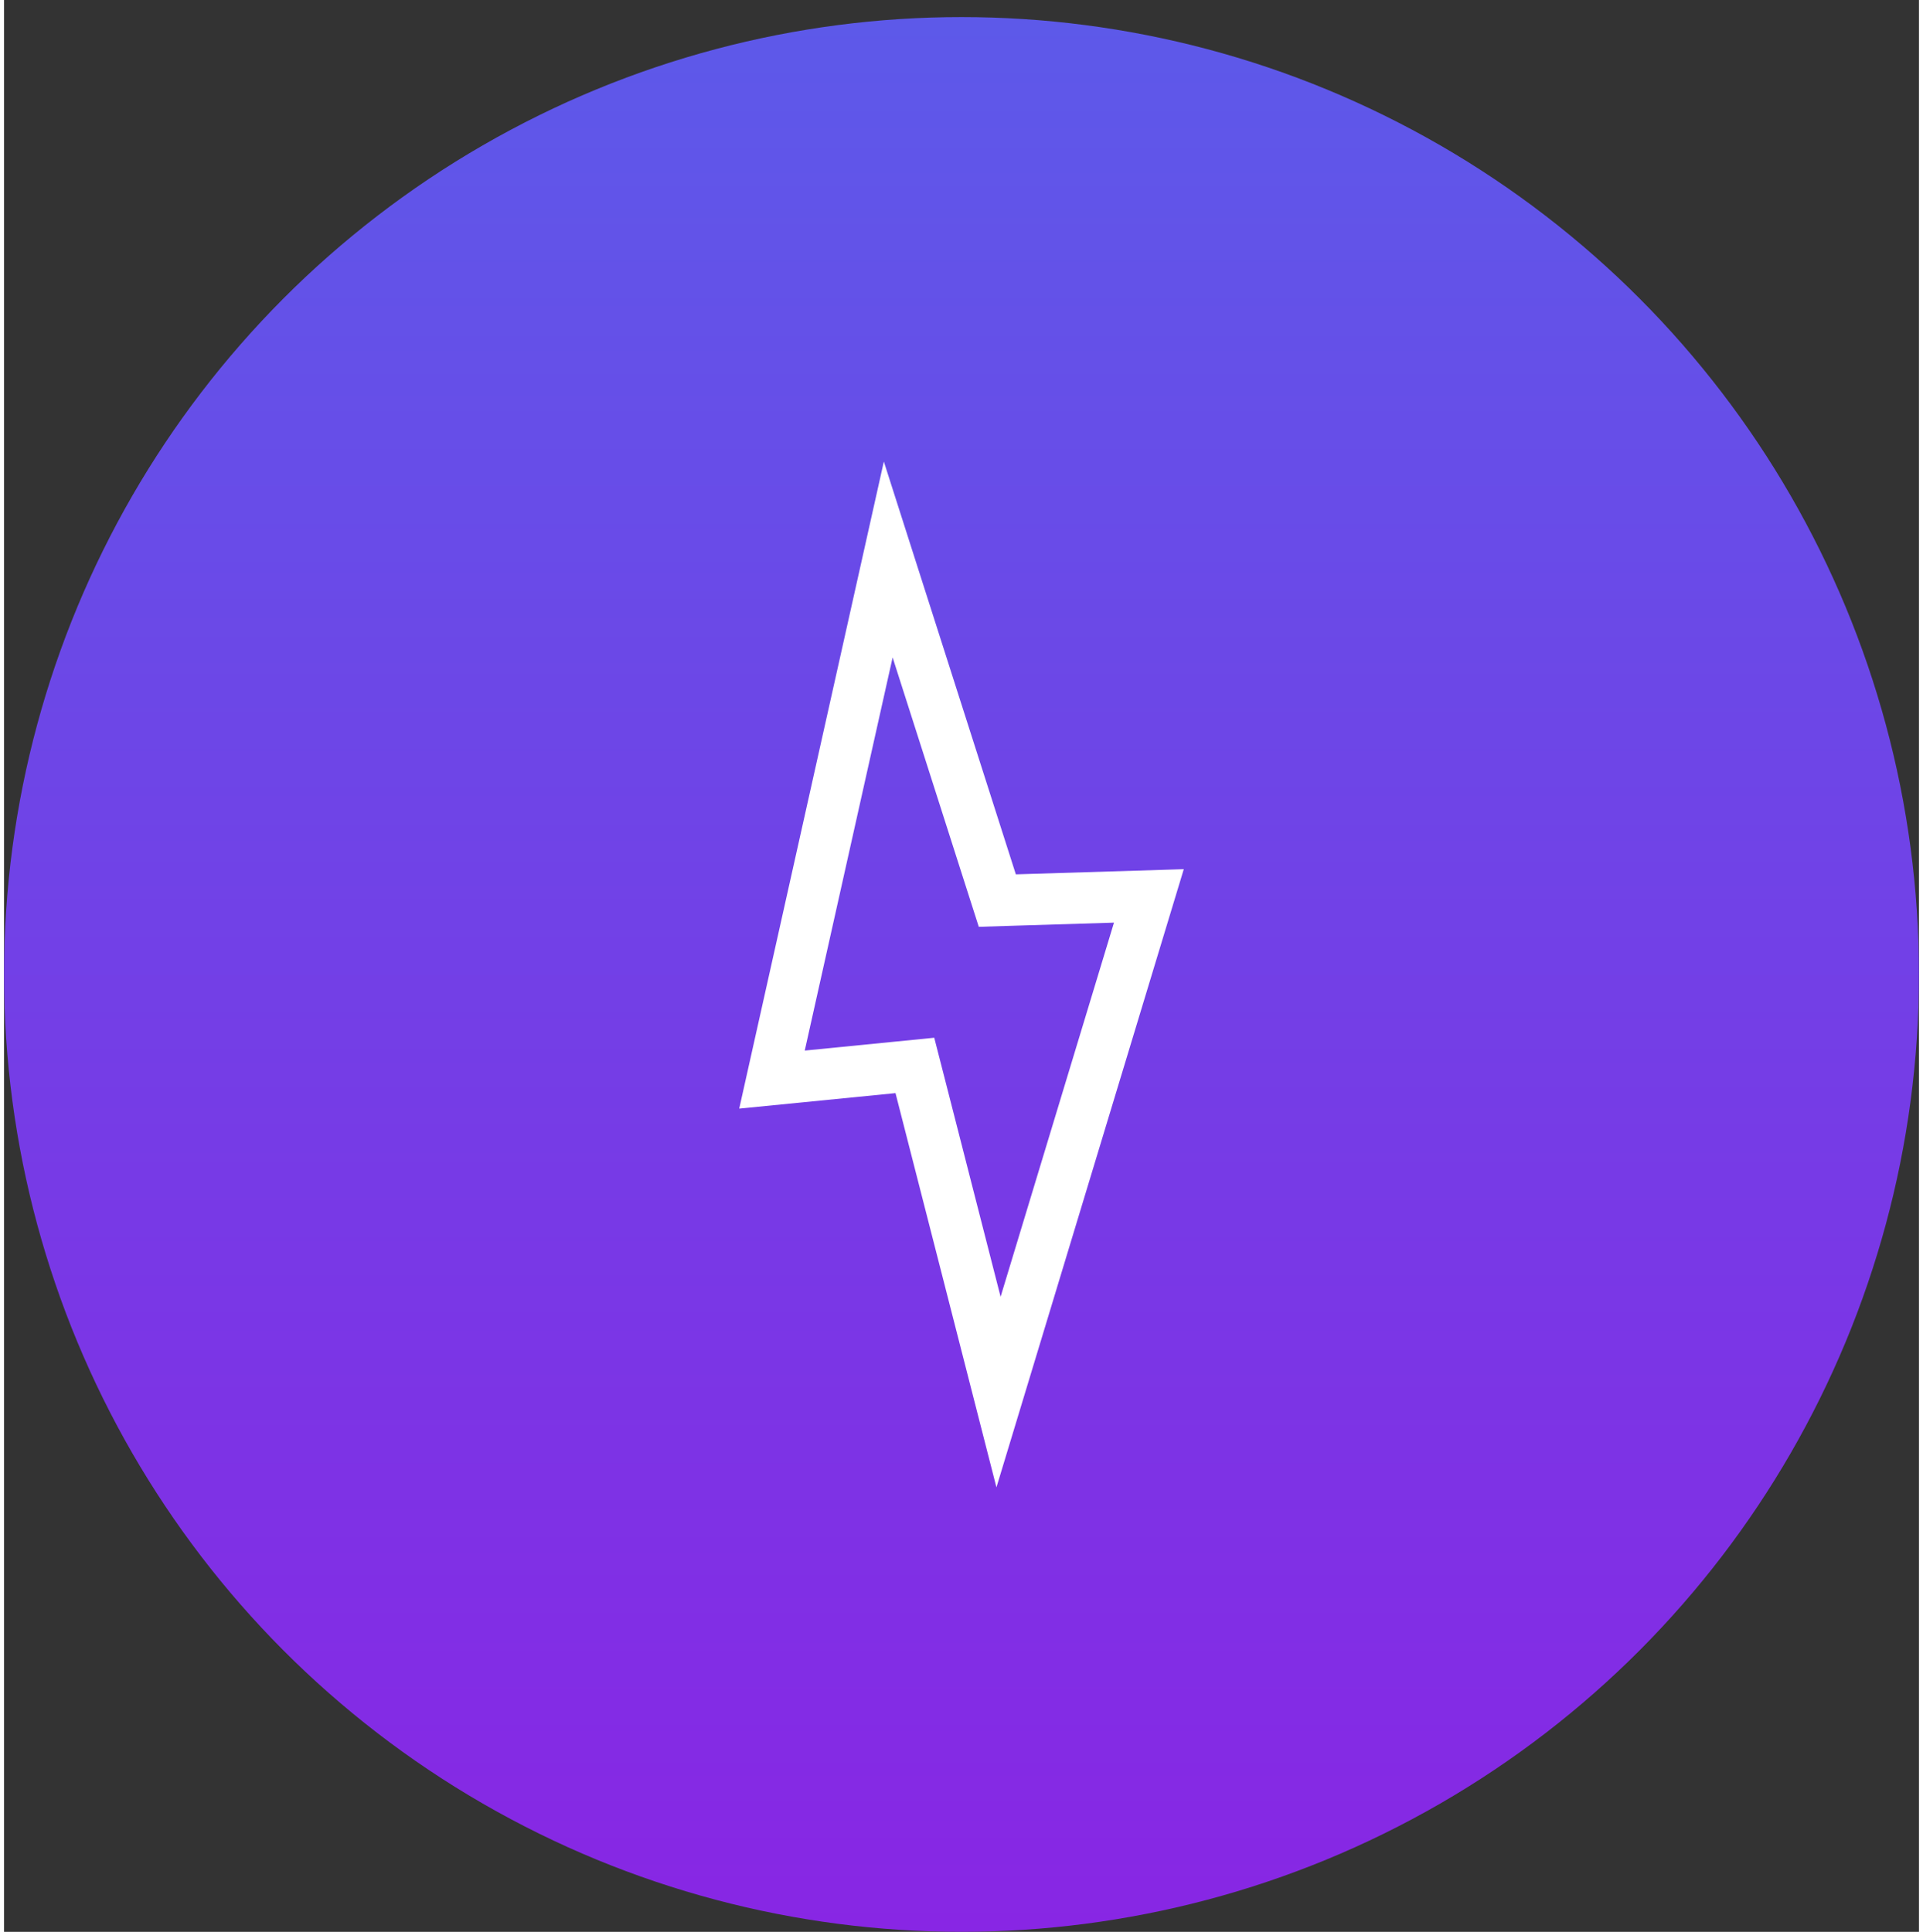 <svg width="212" height="213" viewBox="0 0 112 113" fill="none" xmlns="http://www.w3.org/2000/svg">
<rect x="0" y="0" width="112" height="113" fill="#333333" stroke="none"/>
<circle cx="56" cy="56.999" r="56" fill="url(#paint0_linear_71_6157)"/>
<path d="M53.593 63.568L53.273 62.321L51.992 62.448L44.916 63.149L51.715 32.727L57.75 51.601L58.095 52.678L59.225 52.643L66.959 52.405L58.165 81.426L53.593 63.568Z" stroke="white" stroke-width="3"/>
<defs>
<linearGradient id="paint0_linear_71_6157" x1="56" y1="0.999" x2="56" y2="112.999" gradientUnits="userSpaceOnUse">
<stop stop-color="#5D59E9"/>
<stop offset="1" stop-color="#8826E4"/>
</linearGradient>
</defs>
</svg>
